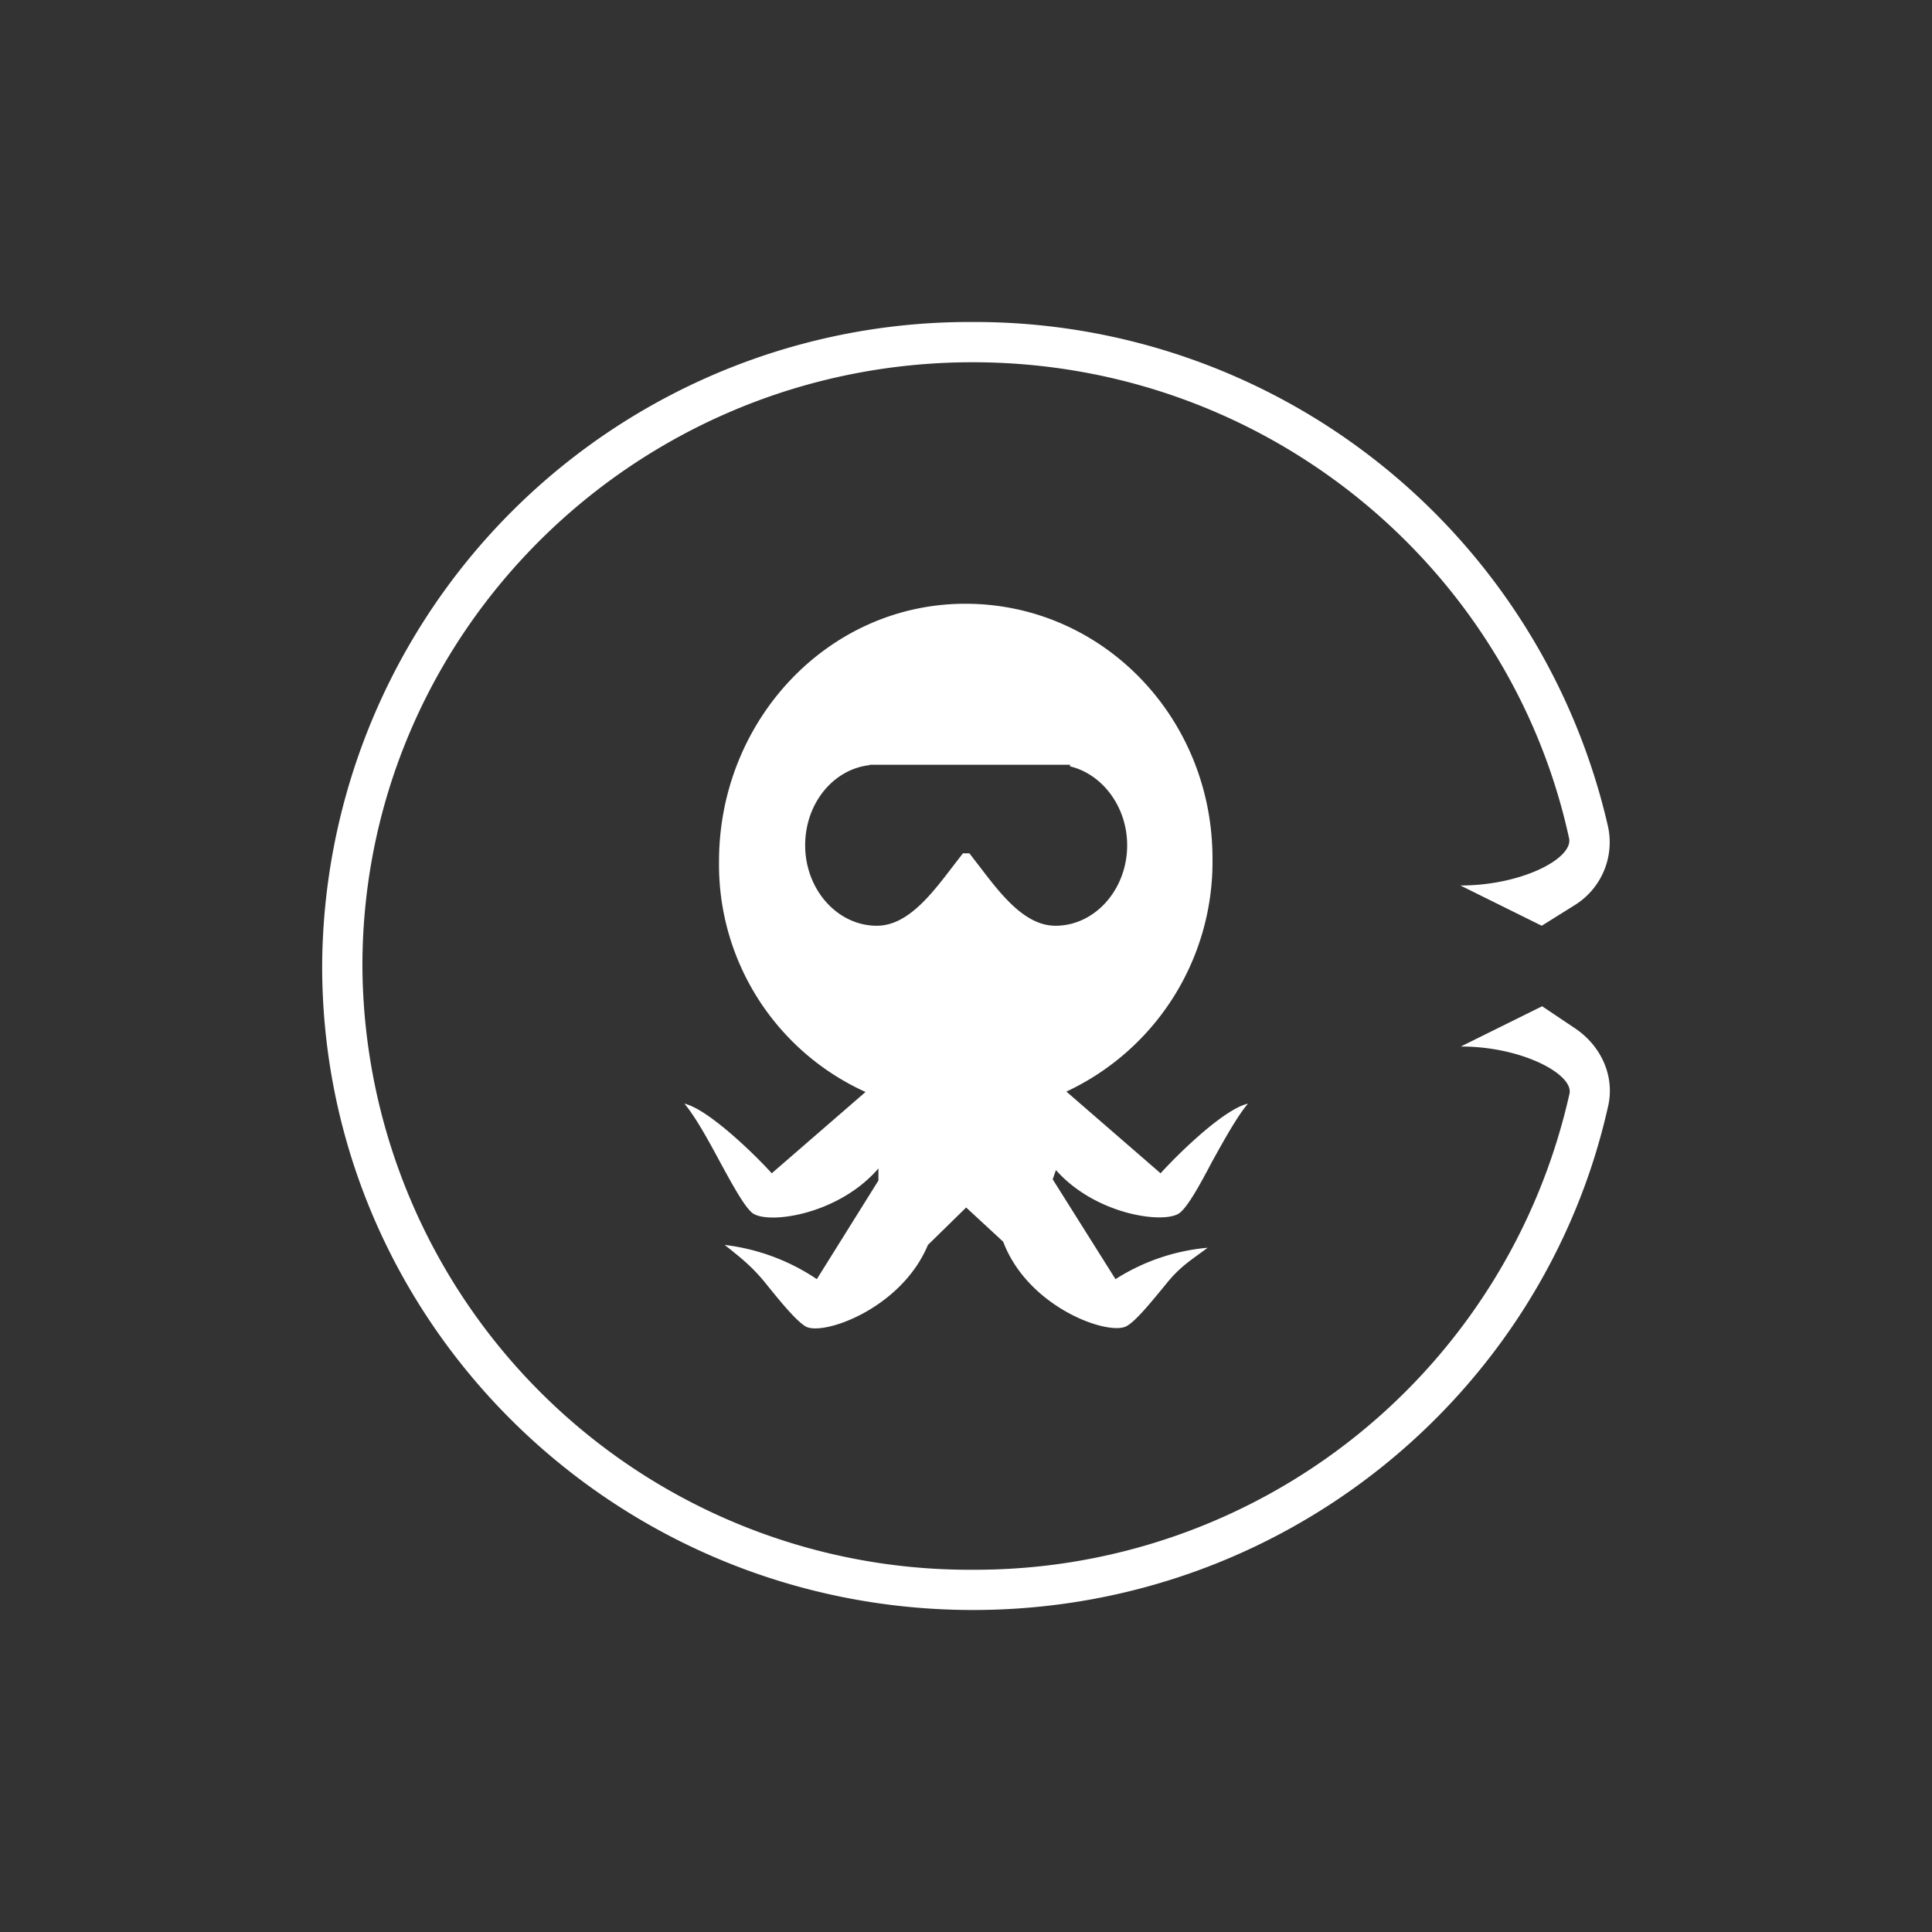 <svg xmlns="http://www.w3.org/2000/svg" width="24" height="24" fill="none" viewBox="0 0 24 24">
    <rect x="0" y="0" width="24" height="24" fill="#333333" stroke="none"/>
    <path fill="#fff" d="M19.977 13.74c.085-.375-.09-.75-.41-.965l-.41-.275-1.01.5c.76 0 1.4.345 1.35.585a7.565 7.565 0 0 1-7.41 5.915A7.54 7.54 0 0 1 4.502 12c0-4.14 3.395-7.5 7.58-7.5 3.635 0 6.675 2.535 7.41 5.915.05.25-.59.585-1.35.585l1.01.5.4-.25a.92.92 0 0 0 .425-.975A8.07 8.07 0 0 0 12.082 4a8.04 8.04 0 0 0-8.08 8c0 4.42 3.62 8 8.085 8 3.86 0 7.09-2.68 7.89-6.26m-6.73-.18a3.15 3.15 0 0 0 1.815-2.895c0-1.75-1.365-3.165-3.07-3.165s-3.06 1.45-3.06 3.2a3.1 3.1 0 0 0 1.82 2.865l-1.165 1.01c-.24-.265-.8-.8-1.085-.865.135.16.295.45.44.72.155.285.3.55.4.635.18.15 1.065.035 1.57-.55v.15l-.765 1.225a2.6 2.6 0 0 0-1.145-.425l.07.055c.135.11.265.21.43.41.2.25.395.485.51.55.22.115 1.185-.225 1.515-1.015l.475-.465.46.425c.31.82 1.305 1.17 1.53 1.05.115-.06.305-.295.51-.545.14-.17.255-.25.37-.335l.13-.095c-.408.036-.8.17-1.145.39l-.78-1.24.04-.115c.5.565 1.365.675 1.54.53.105-.085.25-.35.4-.635.15-.27.31-.56.445-.72-.29.065-.845.6-1.085.865zm-1.205-2.96h-.08l-.135.175c-.26.34-.555.725-.935.725-.49 0-.89-.45-.89-1 0-.52.35-.945.8-.995V9.5h2.49v.02c.4.095.71.5.71.98 0 .55-.4 1-.89 1-.38 0-.675-.385-.935-.725z"/>
</svg>
